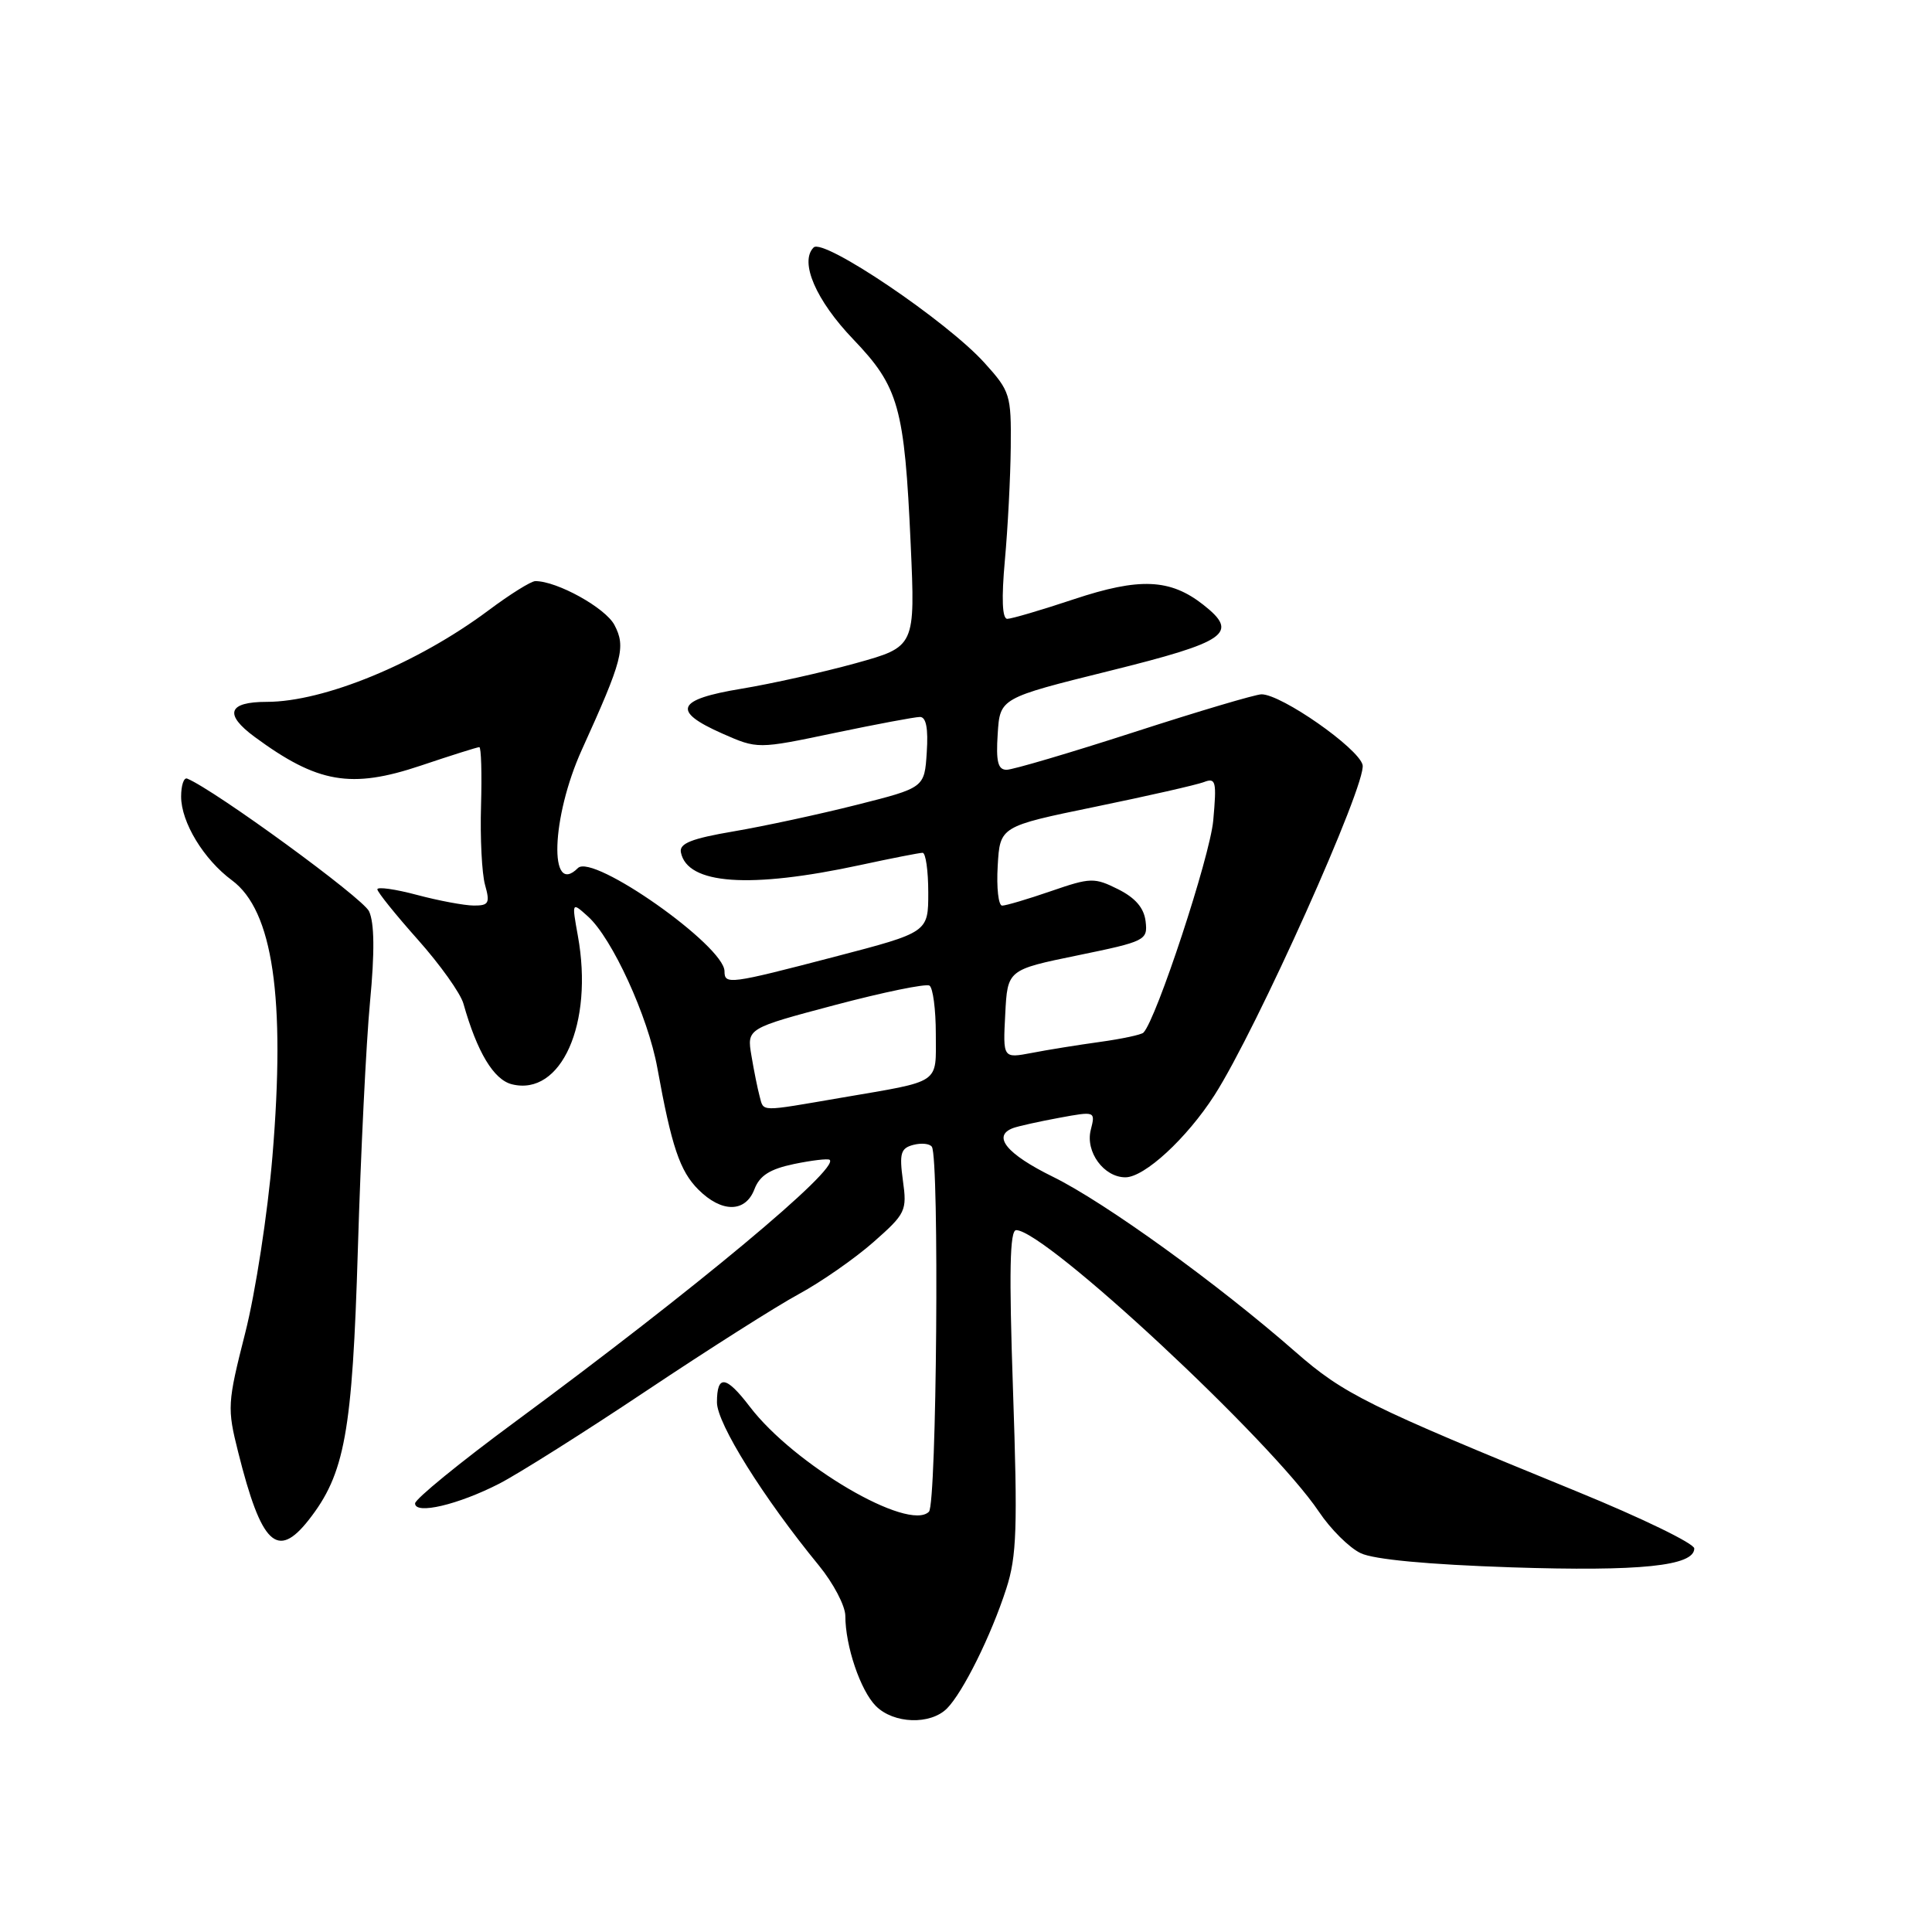 <?xml version="1.0" encoding="UTF-8" standalone="no"?>
<!DOCTYPE svg PUBLIC "-//W3C//DTD SVG 1.1//EN" "http://www.w3.org/Graphics/SVG/1.1/DTD/svg11.dtd" >
<svg xmlns="http://www.w3.org/2000/svg" xmlns:xlink="http://www.w3.org/1999/xlink" version="1.1" viewBox="0 0 256 256">
 <g >
 <path fill="currentColor"
d=" M 125.47 226.39 C 127.59 224.26 131.33 216.73 133.34 210.50 C 134.73 206.21 134.85 202.46 134.23 184.25 C 133.69 168.47 133.80 163.00 134.65 163.00 C 138.48 163.00 168.42 190.86 174.77 200.32 C 176.31 202.62 178.79 205.09 180.29 205.80 C 182.02 206.64 189.23 207.31 200.25 207.68 C 217.35 208.24 224.50 207.50 224.50 205.18 C 224.50 204.52 217.53 201.14 209.00 197.65 C 181.16 186.27 178.05 184.73 171.64 179.12 C 161.37 170.12 146.44 159.34 139.54 155.94 C 133.37 152.91 131.42 150.52 134.25 149.47 C 134.94 149.22 137.67 148.61 140.33 148.12 C 145.15 147.23 145.16 147.24 144.53 149.73 C 143.80 152.63 146.27 156.00 149.12 156.00 C 151.65 156.00 157.25 150.84 160.93 145.11 C 166.49 136.44 181.15 103.75 180.55 101.35 C 179.99 99.12 169.80 92.00 167.16 92.00 C 166.38 92.00 158.80 94.25 150.31 97.00 C 141.81 99.75 134.19 102.00 133.38 102.00 C 132.23 102.00 131.96 100.92 132.20 97.25 C 132.50 92.50 132.50 92.50 147.00 88.90 C 162.64 85.02 164.23 83.90 159.45 80.14 C 155.05 76.68 150.99 76.51 142.30 79.40 C 138.01 80.83 134.03 82.00 133.47 82.00 C 132.80 82.00 132.69 79.33 133.15 74.25 C 133.54 69.99 133.89 63.24 133.93 59.25 C 134.00 52.31 133.85 51.84 130.45 48.08 C 125.44 42.53 109.10 31.50 107.81 32.79 C 105.91 34.69 108.11 39.80 113.07 44.97 C 119.10 51.27 119.85 53.94 120.67 72.10 C 121.28 85.69 121.28 85.69 113.39 87.88 C 109.05 89.08 102.24 90.60 98.25 91.26 C 89.62 92.68 88.96 94.21 95.69 97.19 C 100.38 99.26 100.38 99.26 110.54 97.13 C 116.13 95.96 121.24 95.00 121.90 95.00 C 122.72 95.00 123.01 96.53 122.80 99.69 C 122.50 104.38 122.50 104.38 113.50 106.65 C 108.55 107.90 101.22 109.48 97.22 110.16 C 91.63 111.11 90.00 111.76 90.22 112.93 C 91.05 117.20 99.31 117.79 114.00 114.62 C 118.12 113.73 121.84 113.00 122.25 113.00 C 122.66 113.00 123.00 115.37 123.00 118.27 C 123.00 123.54 123.00 123.54 110.62 126.77 C 96.64 130.42 96.00 130.50 96.00 128.70 C 96.00 125.34 78.55 113.05 76.58 115.02 C 72.69 118.91 73.04 108.29 77.10 99.34 C 82.51 87.42 82.95 85.74 81.42 82.82 C 80.23 80.55 73.83 77.00 70.94 77.00 C 70.37 77.00 67.57 78.75 64.71 80.89 C 55.31 87.90 42.95 93.00 35.34 93.00 C 30.21 93.00 29.65 94.63 33.75 97.65 C 42.08 103.78 46.51 104.55 55.75 101.45 C 59.76 100.10 63.25 99.00 63.51 99.00 C 63.76 99.00 63.86 102.49 63.74 106.75 C 63.61 111.01 63.85 115.74 64.27 117.25 C 64.95 119.67 64.77 120.00 62.77 119.99 C 61.52 119.98 58.14 119.35 55.25 118.58 C 52.36 117.81 50.00 117.48 50.00 117.84 C 50.01 118.20 52.42 121.20 55.36 124.50 C 58.30 127.80 61.03 131.62 61.41 133.00 C 63.22 139.41 65.41 143.06 67.82 143.67 C 74.36 145.31 78.68 135.62 76.57 124.00 C 75.76 119.50 75.76 119.50 77.90 121.43 C 81.11 124.30 85.87 134.70 87.10 141.50 C 88.98 151.89 90.08 155.17 92.53 157.62 C 95.63 160.72 98.78 160.70 99.97 157.57 C 100.66 155.77 102.01 154.91 105.20 154.24 C 107.56 153.75 109.69 153.50 109.93 153.68 C 111.33 154.79 92.10 170.81 68.25 188.40 C 60.96 193.77 55.00 198.64 55.00 199.21 C 55.00 200.73 60.70 199.39 66.16 196.59 C 68.72 195.27 77.50 189.73 85.66 184.28 C 93.82 178.83 102.91 173.06 105.85 171.47 C 108.80 169.87 113.24 166.78 115.72 164.60 C 120.01 160.82 120.20 160.44 119.64 156.43 C 119.15 152.81 119.35 152.14 121.03 151.70 C 122.11 151.42 123.21 151.54 123.48 151.96 C 124.48 153.58 124.12 199.28 123.09 200.31 C 120.40 203.00 105.24 194.11 99.35 186.39 C 96.20 182.26 95.00 182.10 95.00 185.82 C 95.00 188.62 101.14 198.45 108.51 207.44 C 110.43 209.79 112.00 212.78 112.01 214.10 C 112.01 218.11 114.02 224.02 116.06 226.06 C 118.42 228.42 123.27 228.58 125.47 226.39 Z  M 40.89 201.42 C 45.70 195.30 46.69 189.84 47.42 165.50 C 47.80 152.85 48.52 138.11 49.03 132.75 C 49.66 126.14 49.61 122.27 48.90 120.75 C 48.08 118.99 28.48 104.69 24.81 103.17 C 24.36 102.98 24.00 104.06 24.00 105.55 C 24.00 108.95 26.99 113.88 30.74 116.65 C 36.16 120.66 37.85 132.18 36.10 153.21 C 35.47 160.75 33.85 171.29 32.49 176.63 C 30.13 185.93 30.09 186.58 31.56 192.42 C 34.63 204.68 36.73 206.70 40.89 201.42 Z  M 100.65 145.25 C 100.39 144.29 99.90 141.87 99.57 139.89 C 98.96 136.27 98.96 136.27 110.64 133.17 C 117.06 131.47 122.69 130.31 123.16 130.60 C 123.62 130.88 124.00 133.76 124.00 136.99 C 124.00 143.74 124.86 143.16 111.50 145.45 C 100.47 147.34 101.23 147.36 100.65 145.25 Z  M 133.20 134.37 C 133.50 128.50 133.50 128.50 142.80 126.59 C 151.80 124.74 152.09 124.59 151.80 122.09 C 151.59 120.31 150.45 118.98 148.16 117.83 C 145.01 116.26 144.51 116.27 139.26 118.08 C 136.19 119.14 133.28 120.00 132.79 120.00 C 132.30 120.00 132.03 117.64 132.20 114.75 C 132.50 109.50 132.50 109.50 145.13 106.90 C 152.08 105.47 158.55 104.00 159.52 103.63 C 161.11 103.02 161.23 103.51 160.76 108.73 C 160.32 113.53 153.21 135.12 151.51 136.83 C 151.23 137.11 148.64 137.66 145.75 138.06 C 142.86 138.46 138.79 139.11 136.70 139.52 C 132.89 140.24 132.89 140.24 133.20 134.37 Z "/>
</g>
</svg>